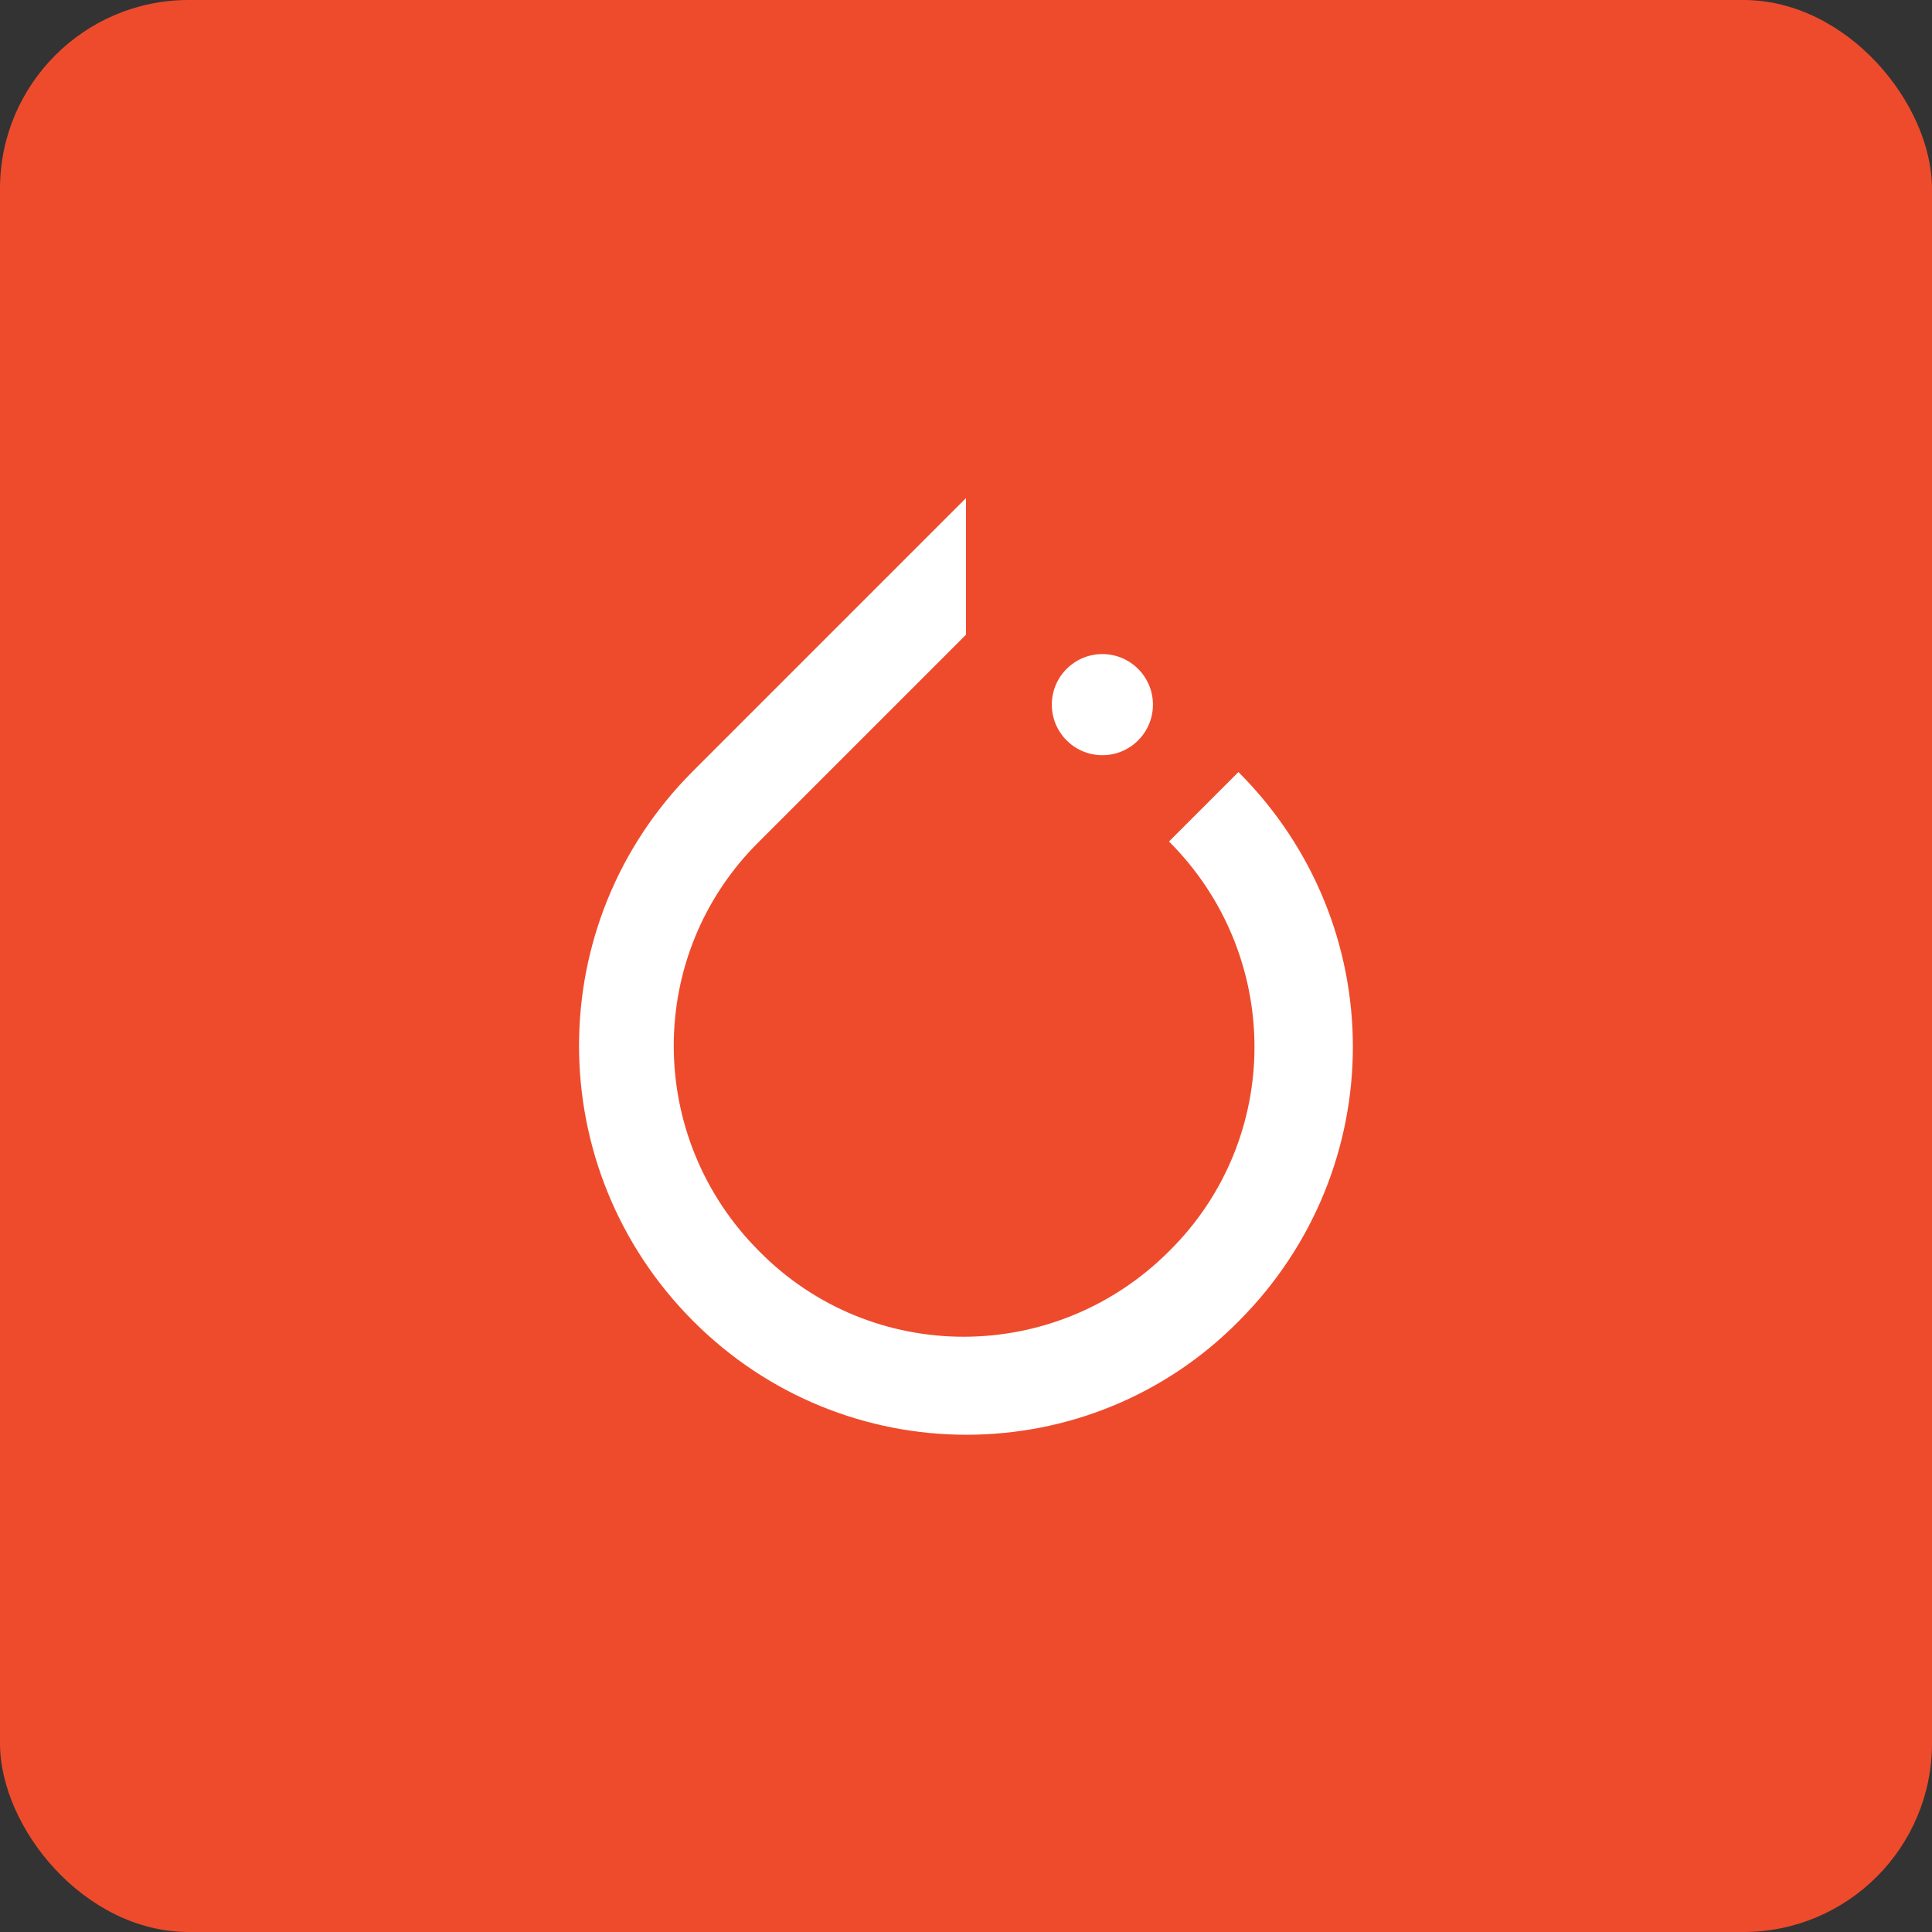 <svg width="512" height="512" viewBox="0 0 512 512" fill="none" xmlns="http://www.w3.org/2000/svg">
<rect x="0" y="0" width="512" height="512" fill="#333333" stroke="none"/>
<rect width="512" height="512" rx="50" fill="#EE4B2C"/>
<path d="M328.2 204.6L309.8 223C340 253.2 340 301.8 309.8 331.6C279.6 361.8 231 361.8 201.2 331.6C171 301.4 171 252.8 201.2 223L249.2 175L256 168.2V132L183.6 204.4C143.4 244.6 143.4 309.6 183.6 350C223.8 390.4 288.8 390.2 328.4 350C368.6 309.6 368.6 245 328.2 204.6Z" fill="white"/>
<path d="M305.539 186.987C305.676 179.588 299.789 173.478 292.389 173.341C284.99 173.204 278.881 179.091 278.744 186.49C278.607 193.89 284.494 199.999 291.893 200.136C299.292 200.273 305.402 194.386 305.539 186.987Z" fill="white"/>
</svg>
